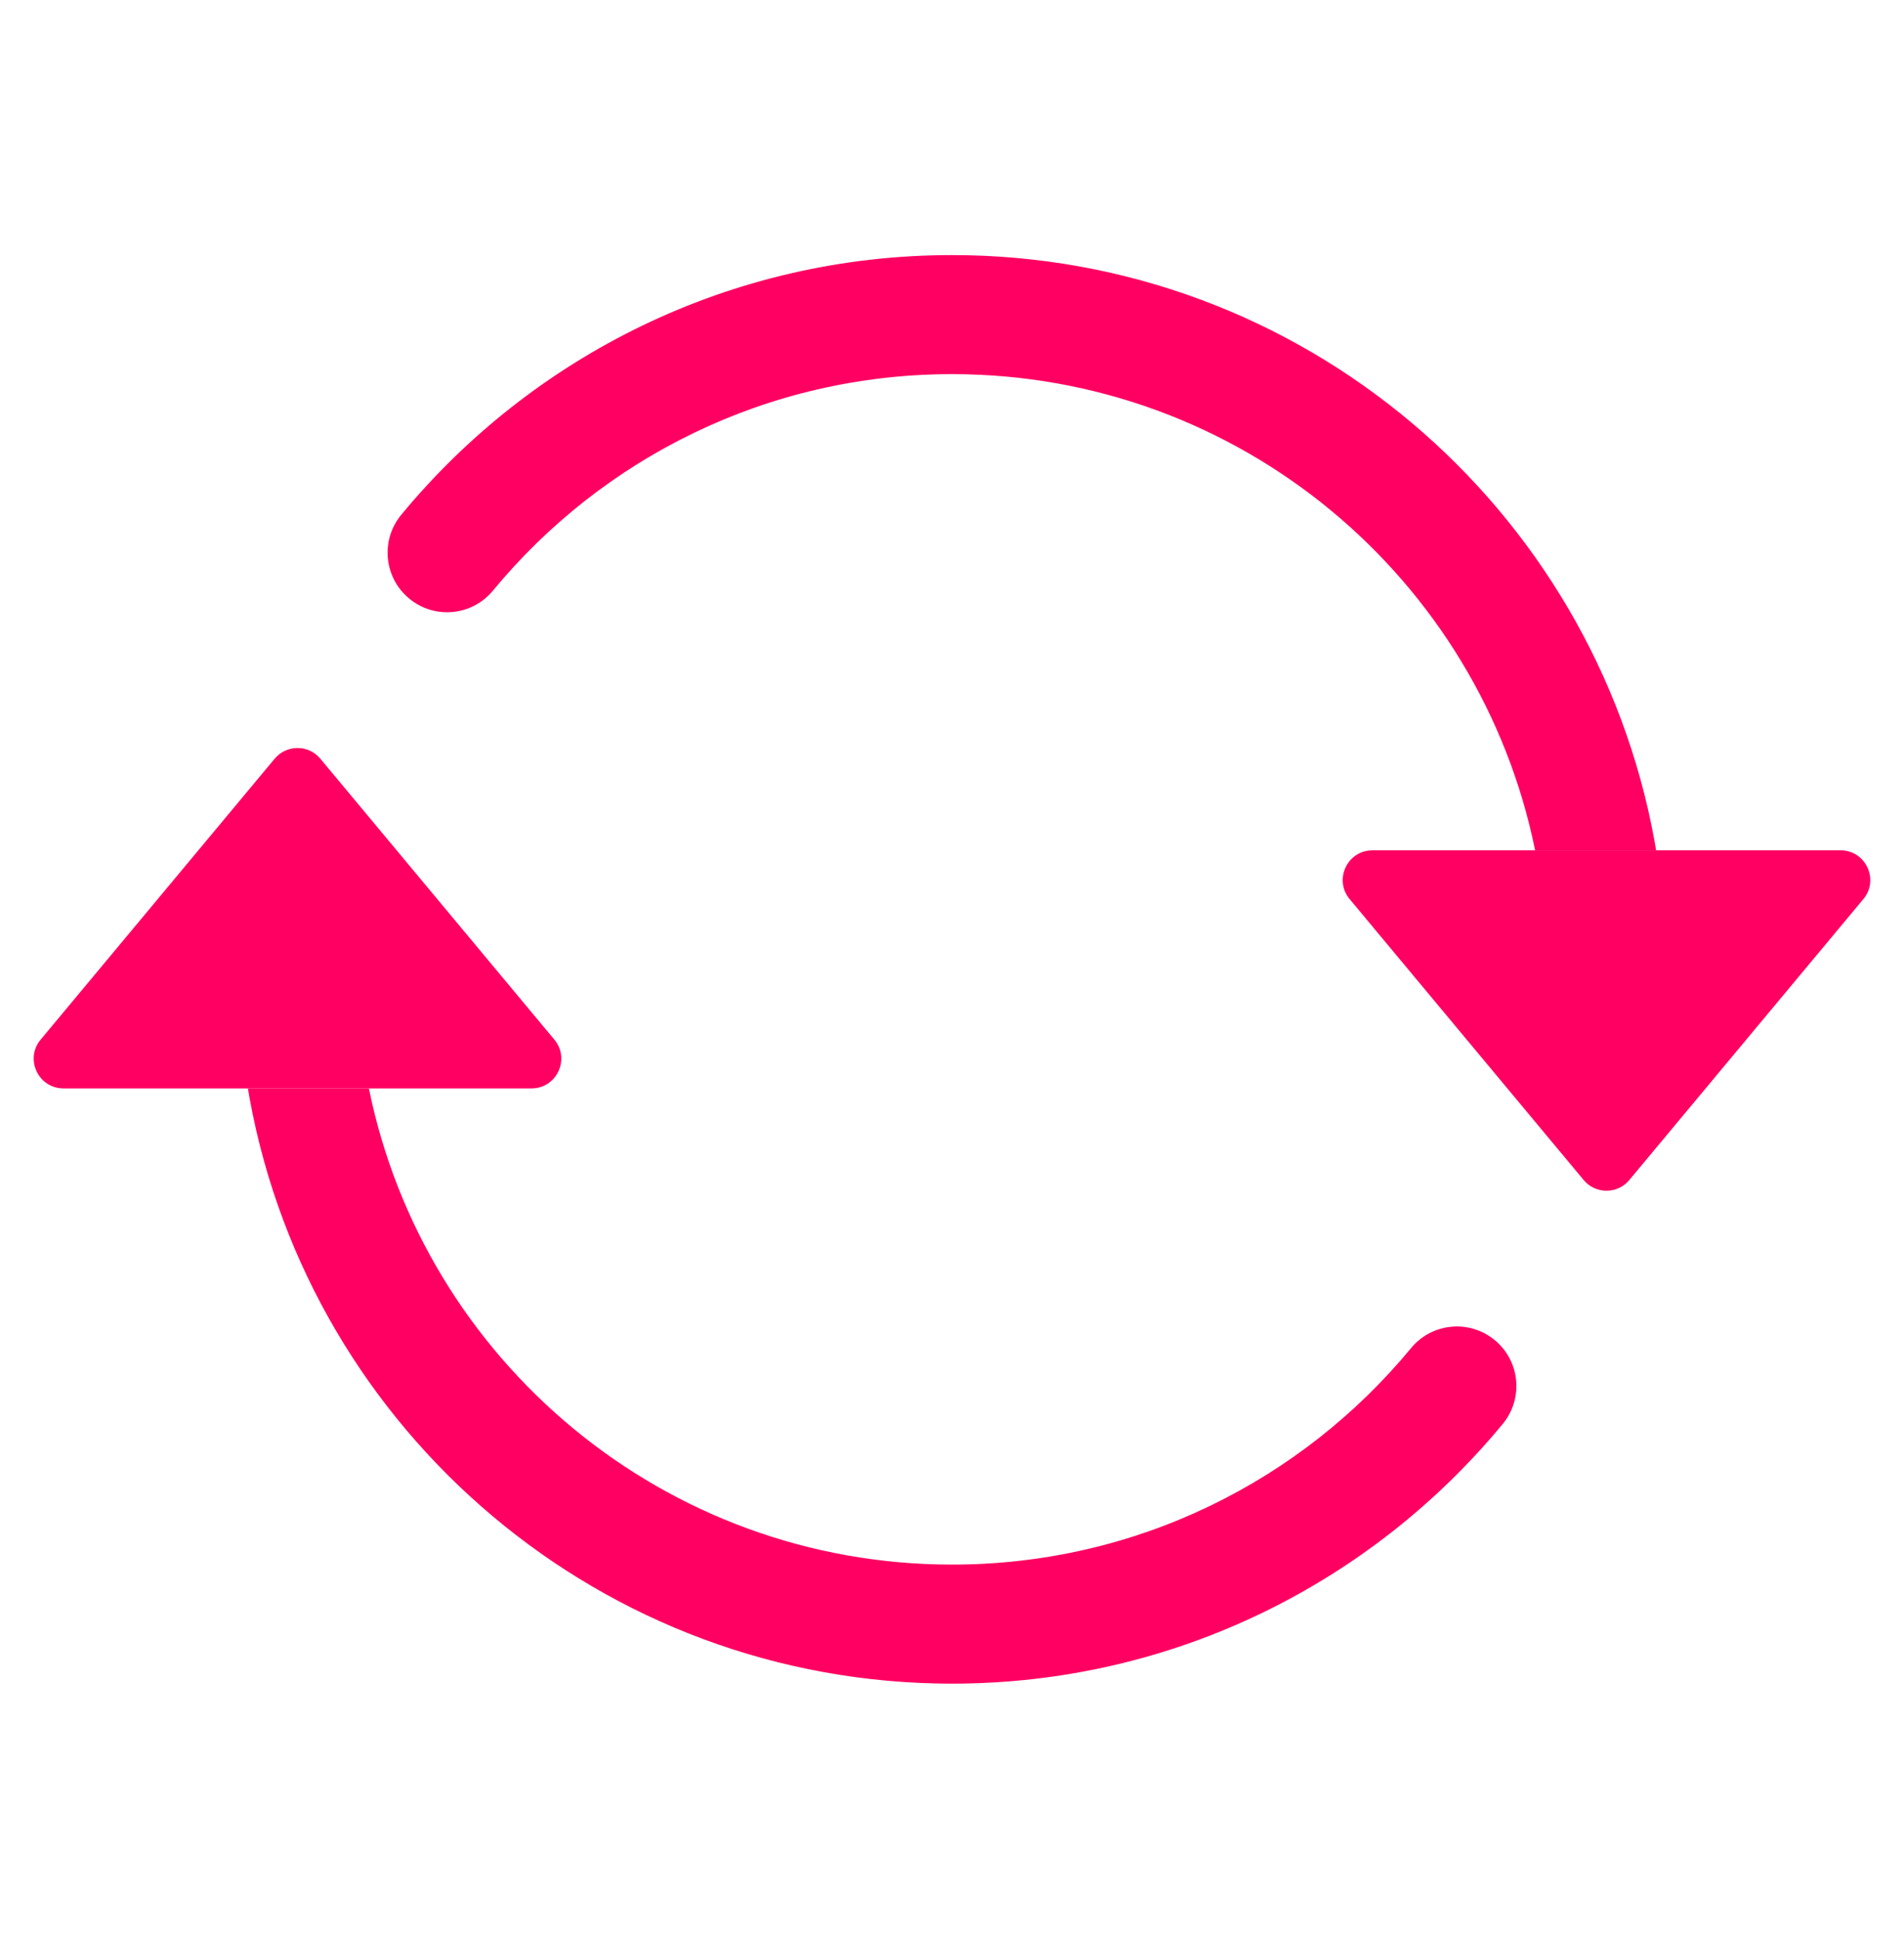 <svg width="56" height="57" viewBox="0 0 56 57" fill="none" xmlns="http://www.w3.org/2000/svg">
<path d="M40.368 25H54.132C54.874 25 55.279 25.865 54.804 26.435L47.922 34.693C47.572 35.113 46.928 35.113 46.578 34.693L39.696 26.435C39.221 25.865 39.626 25 40.368 25Z" fill="#FF0062"/>
<path d="M1.868 32H15.632C16.374 32 16.779 31.135 16.304 30.565L9.422 22.307C9.072 21.887 8.428 21.887 8.078 22.307L1.196 30.565C0.721 31.135 1.126 32 1.868 32Z" fill="#FF0062"/>
<path fill-rule="evenodd" clip-rule="evenodd" d="M28 11C22.566 11 17.712 13.474 14.499 17.364C13.884 18.11 12.781 18.215 12.036 17.599C11.29 16.984 11.185 15.881 11.801 15.136C15.65 10.475 21.478 7.5 28 7.5C38.296 7.5 46.858 14.908 48.654 24.684C48.673 24.789 48.692 24.894 48.709 25H45.15C43.53 17.012 36.465 11 28 11ZM10.85 32C12.47 39.988 19.535 46 28 46C33.434 46 38.288 43.526 41.501 39.636C42.116 38.89 43.219 38.785 43.964 39.401C44.709 40.016 44.815 41.119 44.199 41.864C40.35 46.525 34.522 49.5 28 49.5C17.704 49.5 9.142 42.092 7.346 32.316C7.327 32.211 7.308 32.106 7.291 32H10.85Z" fill="#FF0062"/>
</svg>
